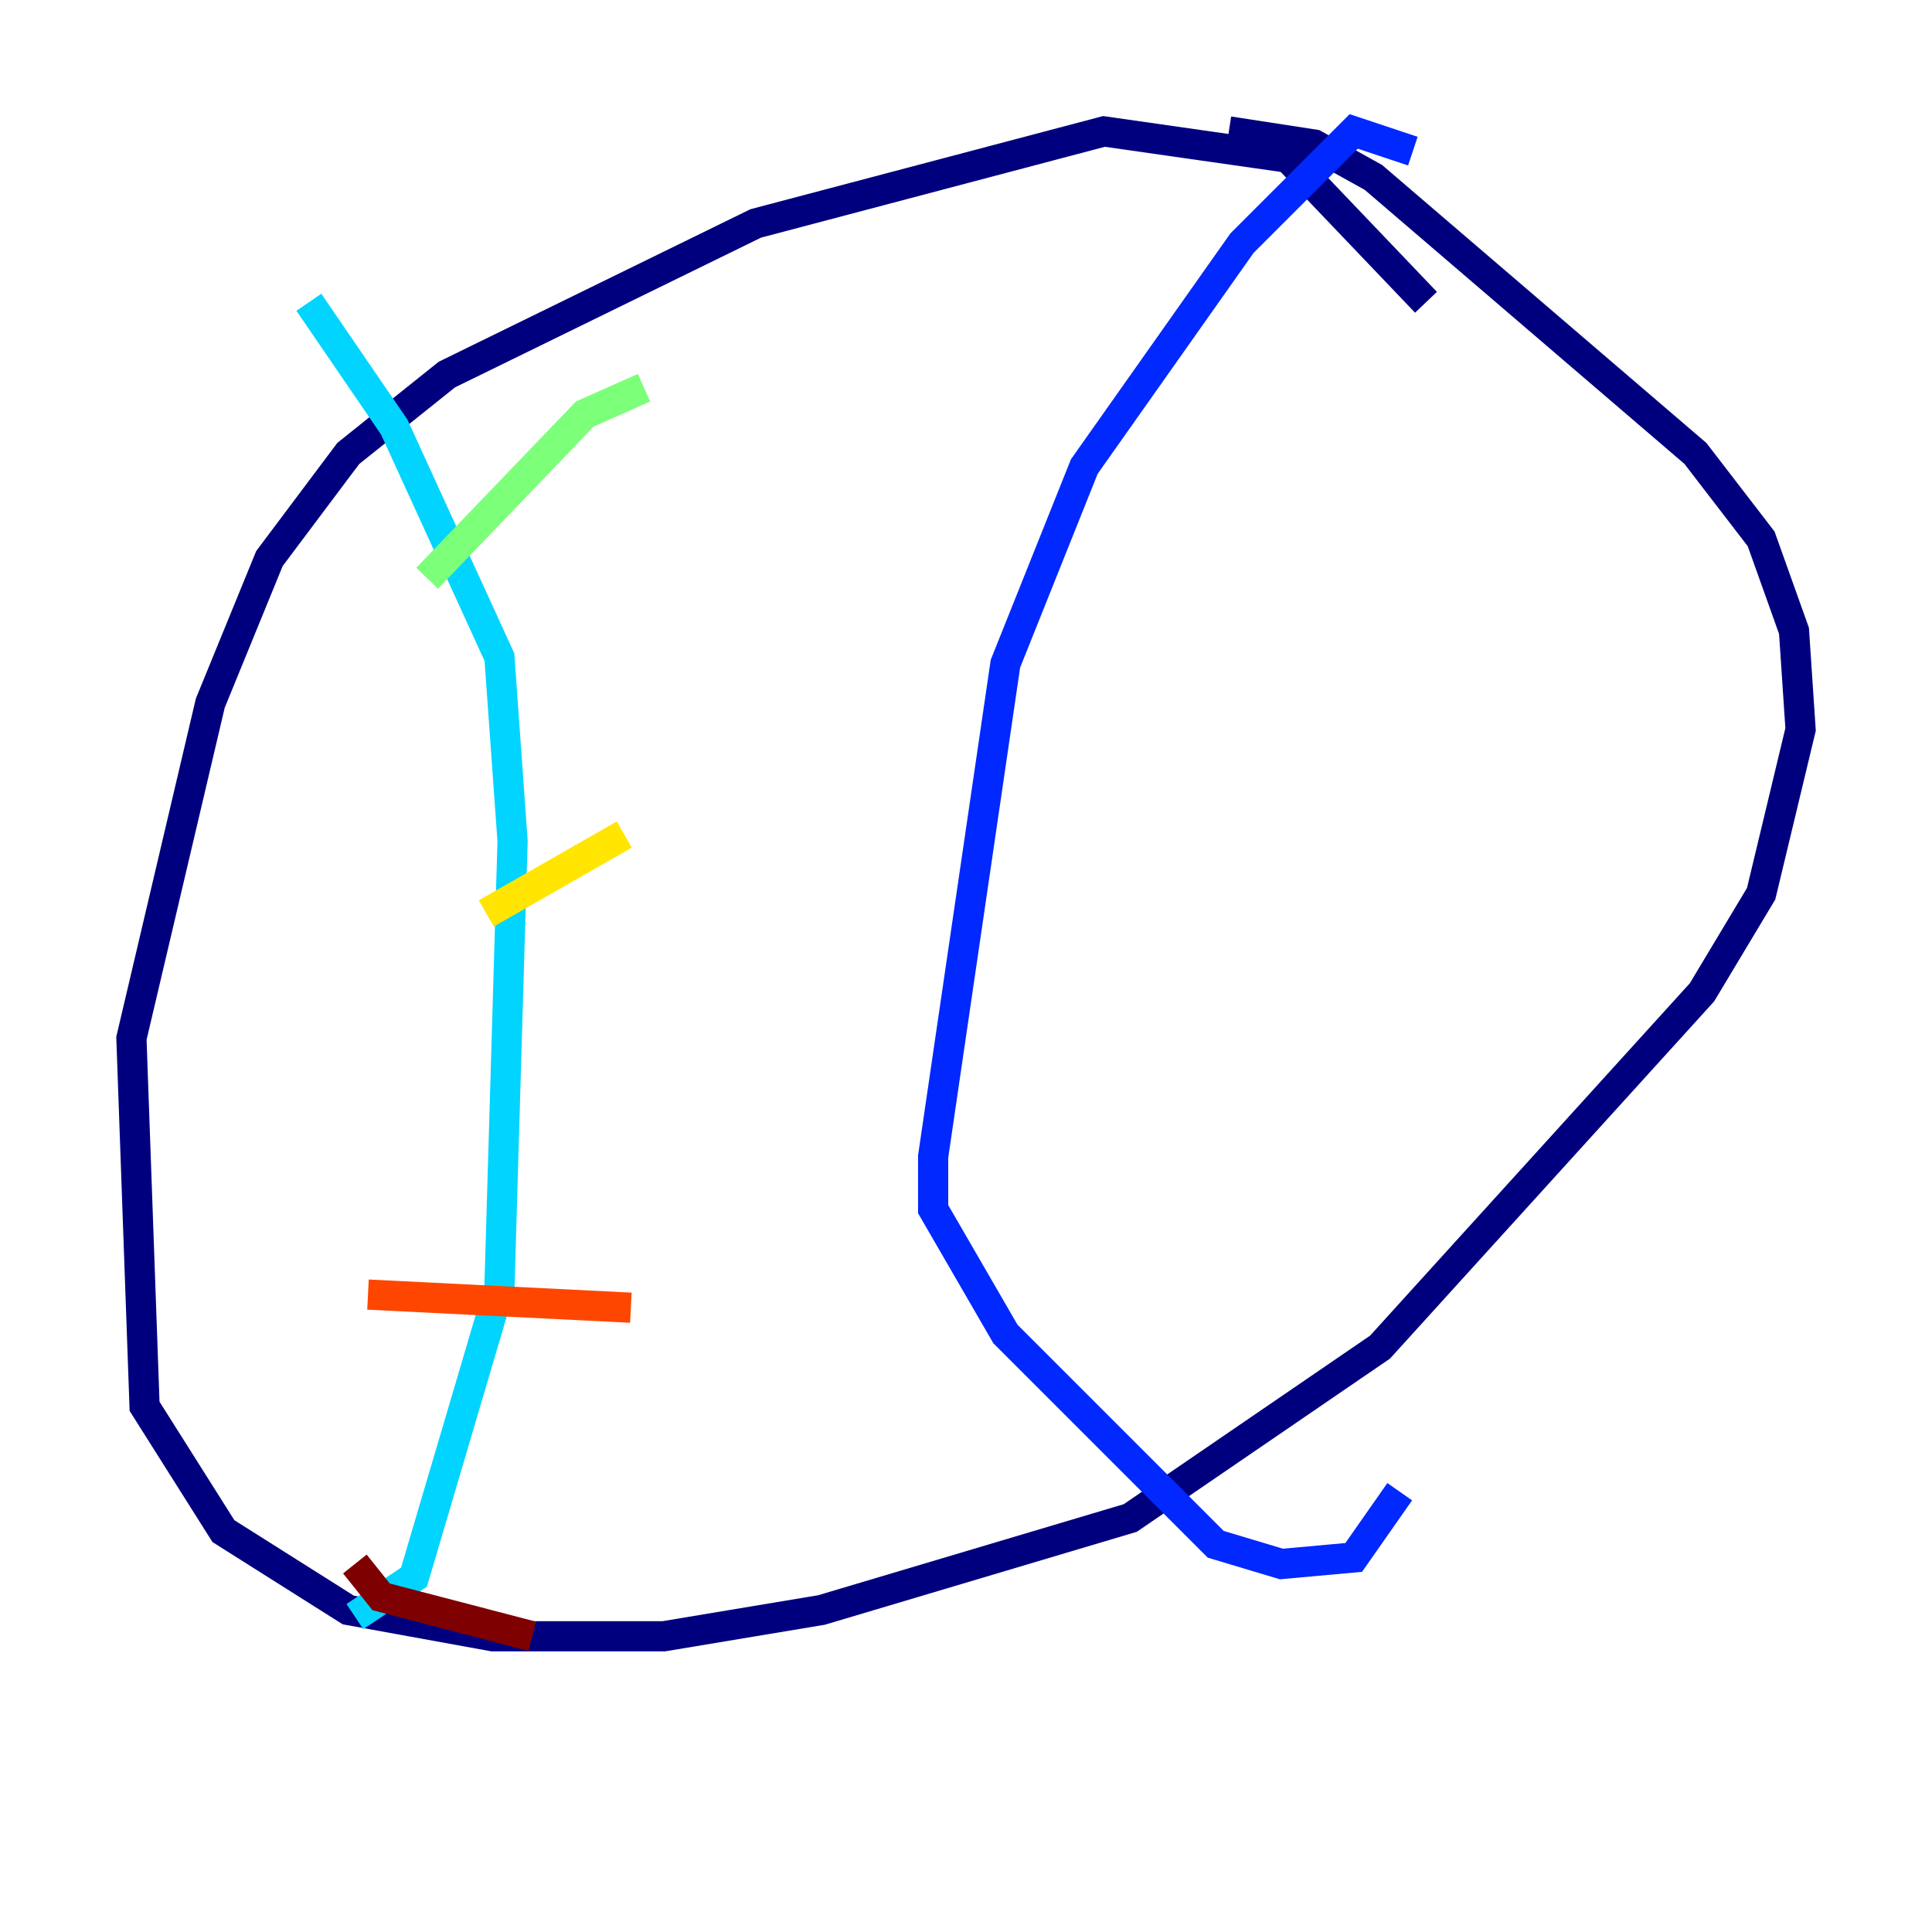 <?xml version="1.0" encoding="utf-8" ?>
<svg baseProfile="tiny" height="128" version="1.2" viewBox="0,0,128,128" width="128" xmlns="http://www.w3.org/2000/svg" xmlns:ev="http://www.w3.org/2001/xml-events" xmlns:xlink="http://www.w3.org/1999/xlink"><defs /><polyline fill="none" points="94.476,20.027 85.333,10.449 73.143,8.707 50.068,14.803 29.605,24.816 23.075,30.041 17.85,37.007 13.932,46.585 8.707,68.789 9.578,93.17 14.803,101.442 23.075,106.667 32.653,108.408 43.973,108.408 54.422,106.667 74.884,100.571 91.429,89.252 112.762,65.742 116.68,59.211 119.293,48.327 118.857,41.796 116.68,35.701 112.326,30.041 90.993,11.755 87.075,9.578 81.415,8.707" stroke="#00007f" stroke-width="2" /><polyline fill="none" points="93.605,10.014 89.687,8.707 82.286,16.109 71.837,30.912 66.612,43.973 61.823,76.626 61.823,80.109 66.612,88.381 80.544,102.313 84.898,103.619 89.687,103.184 92.735,98.83" stroke="#0028ff" stroke-width="2" /><polyline fill="none" points="20.463,20.027 26.122,28.299 33.088,43.537 33.959,55.728 33.088,85.333 27.429,104.49 23.51,107.102" stroke="#00d4ff" stroke-width="2" /><polyline fill="none" points="28.299,38.313 38.748,27.429 42.667,25.687" stroke="#7cff79" stroke-width="2" /><polyline fill="none" points="32.218,60.517 41.361,55.292" stroke="#ffe500" stroke-width="2" /><polyline fill="none" points="24.381,85.769 41.796,86.639" stroke="#ff4600" stroke-width="2" /><polyline fill="none" points="23.51,103.619 25.252,105.796 35.265,108.408" stroke="#7f0000" stroke-width="2" /></svg>